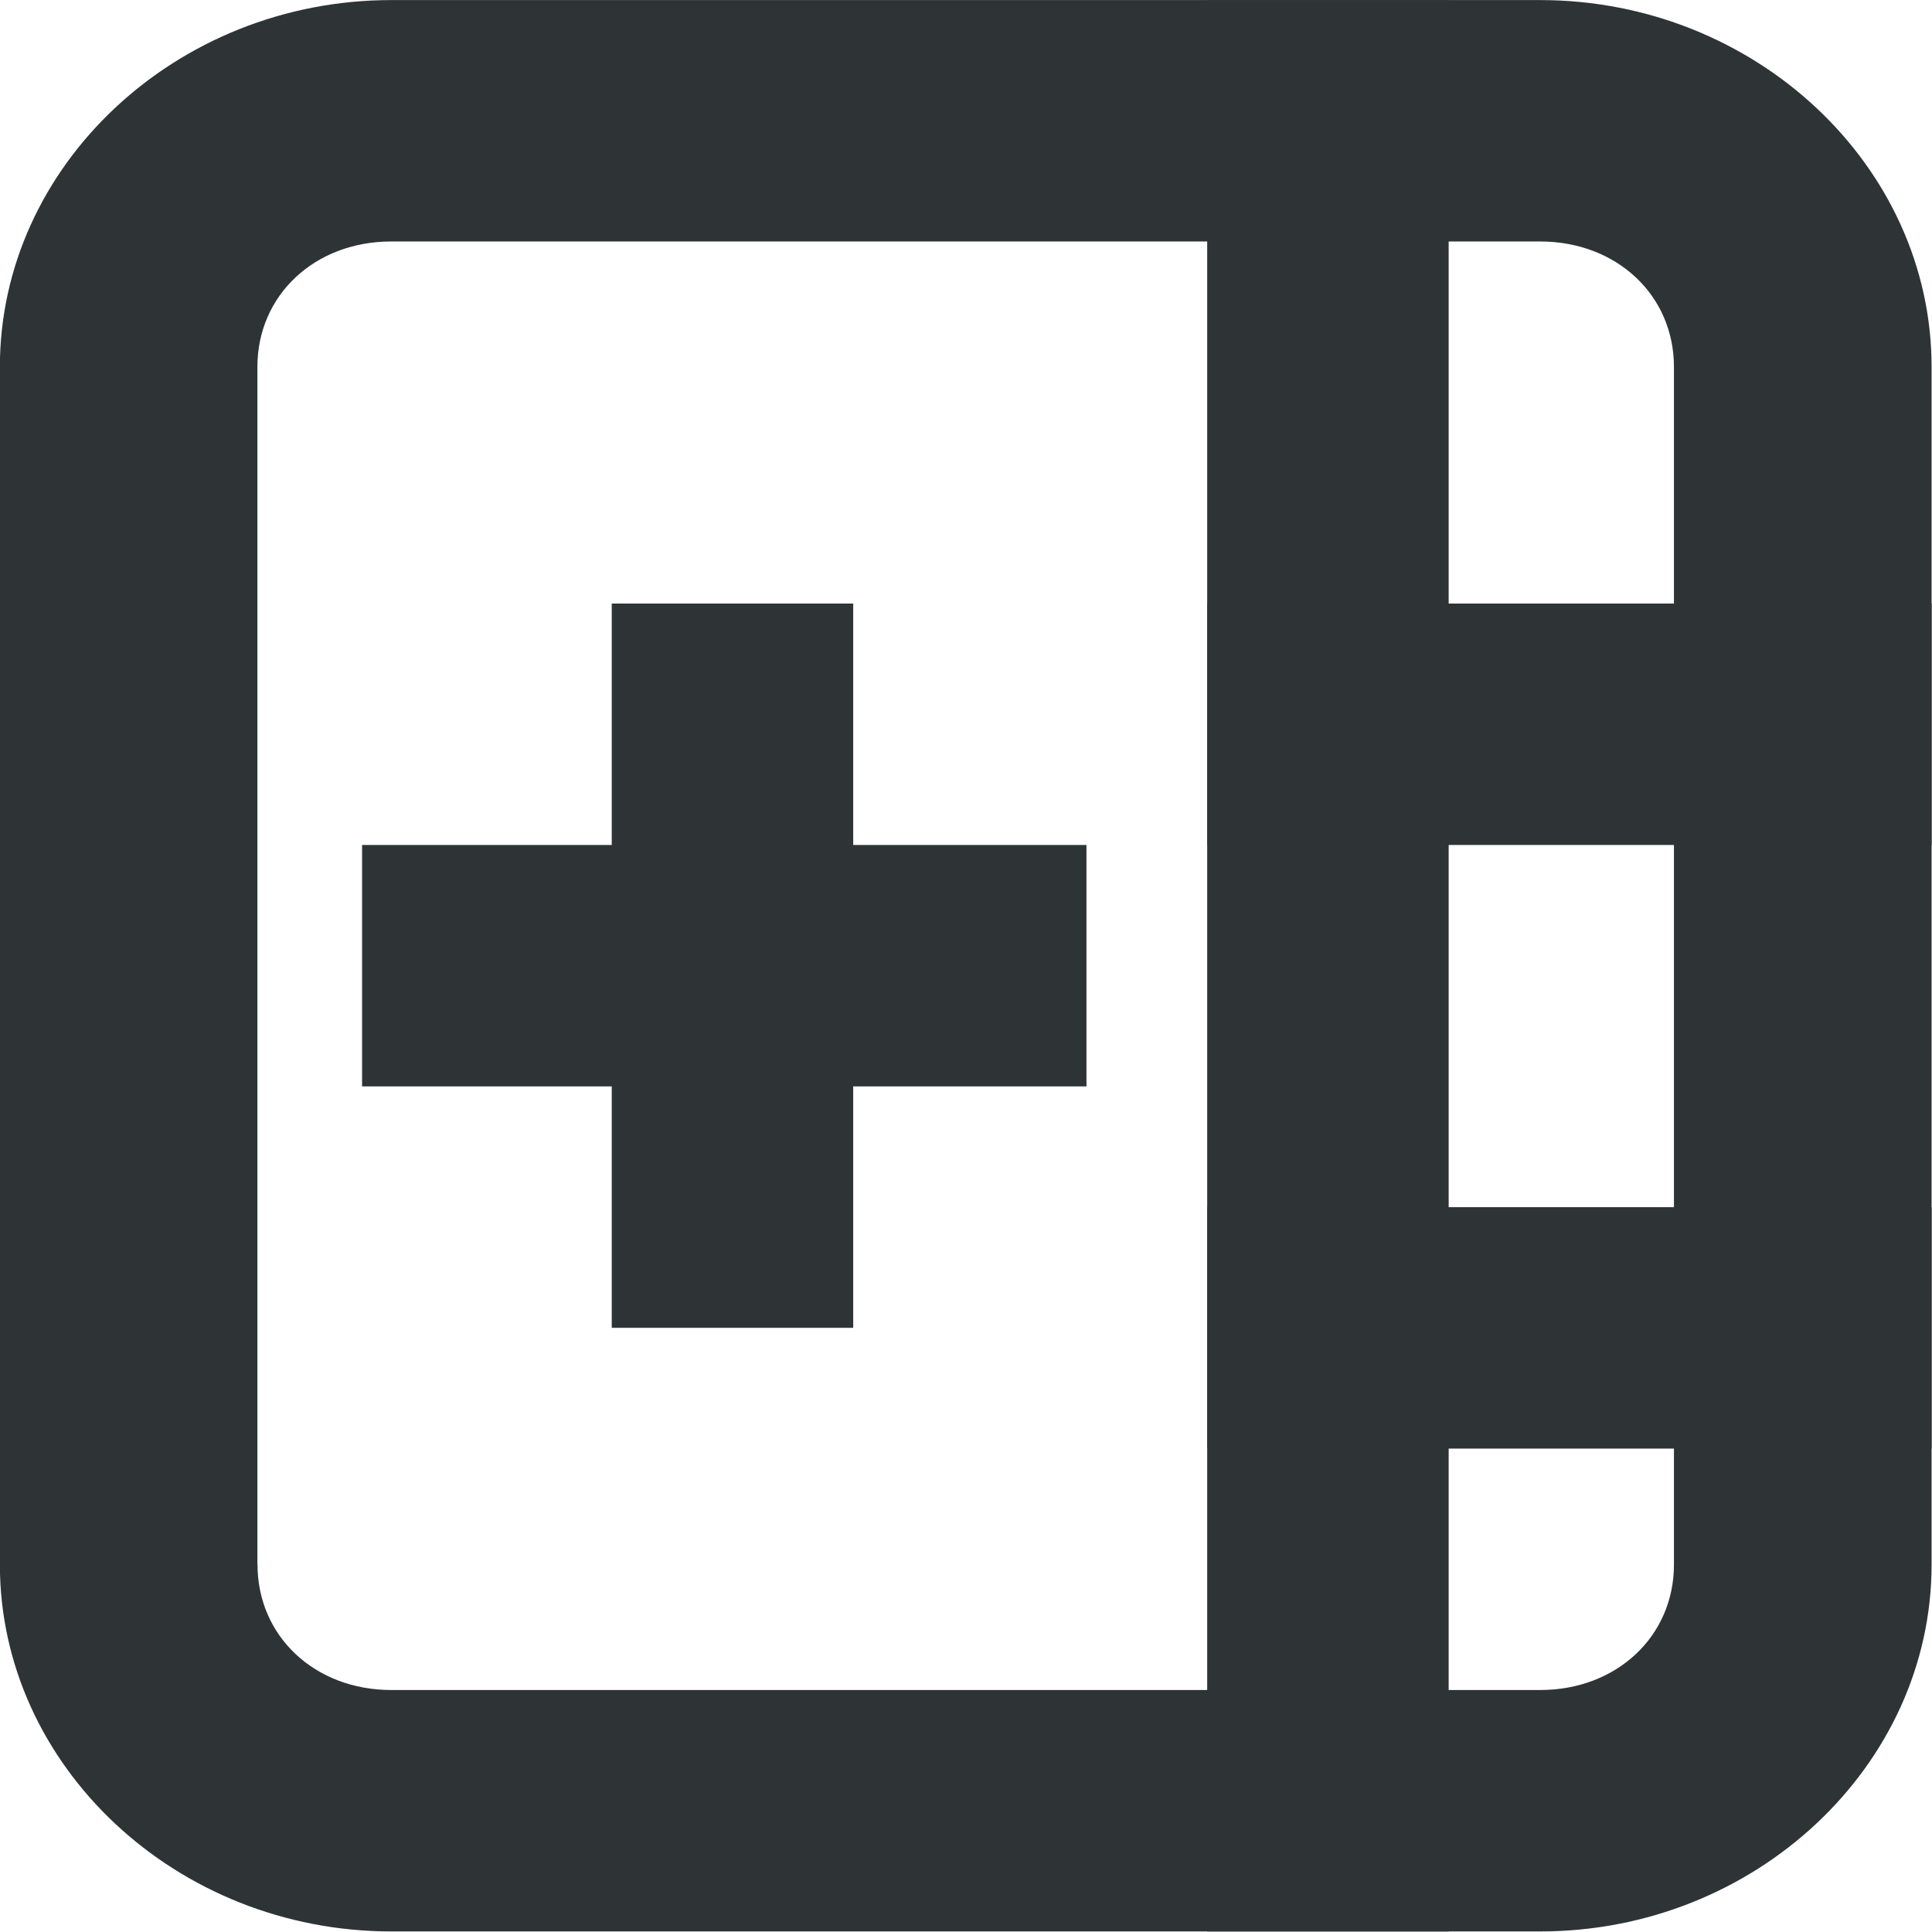 <?xml version="1.0" encoding="UTF-8" standalone="no"?>
<svg
   height="16px"
   viewBox="0 0 16 16"
   width="16px"
   version="1.1"
   id="svg2"
   sodipodi:docname="table-add-column-before-symbolic.svg"
   inkscape:version="1.4 (e7c3feb100, 2024-10-09)"
   xml:space="preserve"
   xmlns:inkscape="http://www.inkscape.org/namespaces/inkscape"
   xmlns:sodipodi="http://sodipodi.sourceforge.net/DTD/sodipodi-0.dtd"
   xmlns="http://www.w3.org/2000/svg"
   xmlns:svg="http://www.w3.org/2000/svg"><defs
     id="defs2" /><sodipodi:namedview
     id="namedview2"
     pagecolor="#ffffff"
     bordercolor="#000000"
     borderopacity="0.25"
     inkscape:showpageshadow="2"
     inkscape:pageopacity="0.0"
     inkscape:pagecheckerboard="0"
     inkscape:deskcolor="#d1d1d1"
     inkscape:zoom="1"
     inkscape:cx="11.5"
     inkscape:cy="20"
     inkscape:window-width="1292"
     inkscape:window-height="991"
     inkscape:window-x="26"
     inkscape:window-y="23"
     inkscape:window-maximized="0"
     inkscape:current-layer="g2-6" /><g
     fill="#2e3436"
     id="g2"><g
       id="g20-6"
       transform="rotate(90,6.852,21.092)"><g
         id="g19-7"
         transform="rotate(-45,6.937,-9.048)"><g
           fill="#222222"
           id="g2-6"
           transform="matrix(0.707,-0.707,0.754,0.754,-34.195,2.136)"><path
             d="M 2.1213189e-8,12.151 C 2.1213189e-8,13.715 1.462,15 3.242,15 l 9.517,0 C 14.537,15 16,13.715 16,12.151 V 2.849 C 16,1.285 14.537,-1.9887381e-8 12.758,-1.9887381e-8 H 3.242 C 1.462,-1.9887381e-8 2.1213189e-8,1.285 2.1213189e-8,2.849 Z M 2.133,12.151 V 2.849 c 0,-0.557 0.475,-0.974 1.108,-0.974 h 9.517 c 0.633,0 1.108,0.417 1.108,0.974 v 9.302 c 0,0.557 -0.475,0.974 -1.108,0.974 H 3.242 c -0.633,0 -1.108,-0.417 -1.108,-0.974 z"
             id="path2"
             sodipodi:nodetypes="ssssssssssssssssss"
             style="fill:#2e3436;fill-opacity:1" /><path
             style="fill:#2e3436;fill-opacity:1;stroke-width:0.984"
             d="m 10,15 2,0 V -1.9887381e-8 h -2 z"
             id="path30" /><path
             style="fill:#2e3436;fill-opacity:1;stroke-width:0.984"
             d="M 16,11.25 V 9.375 h -6 v 1.875 z"
             id="path31"
             sodipodi:nodetypes="ccccc" /><path
             style="fill:#2e3436;fill-opacity:1;stroke-width:0.984"
             d="M 16,6.562 V 4.687 h -6 v 1.875 z"
             id="path32"
             sodipodi:nodetypes="ccccc" /><path
             style="fill:#2e3436;fill-opacity:1;stroke-width:0.984"
             d="M 7.068,4.687 H 5.068 V 10.312 h 2 z"
             id="path34"
             sodipodi:nodetypes="ccccc" /><path
             style="fill:#2e3436;fill-opacity:1;stroke-width:0.984"
             d="M 9,8.437 V 6.562 H 3 v 1.875 z"
             id="path35"
             sodipodi:nodetypes="ccccc" /></g></g></g></g></svg>
